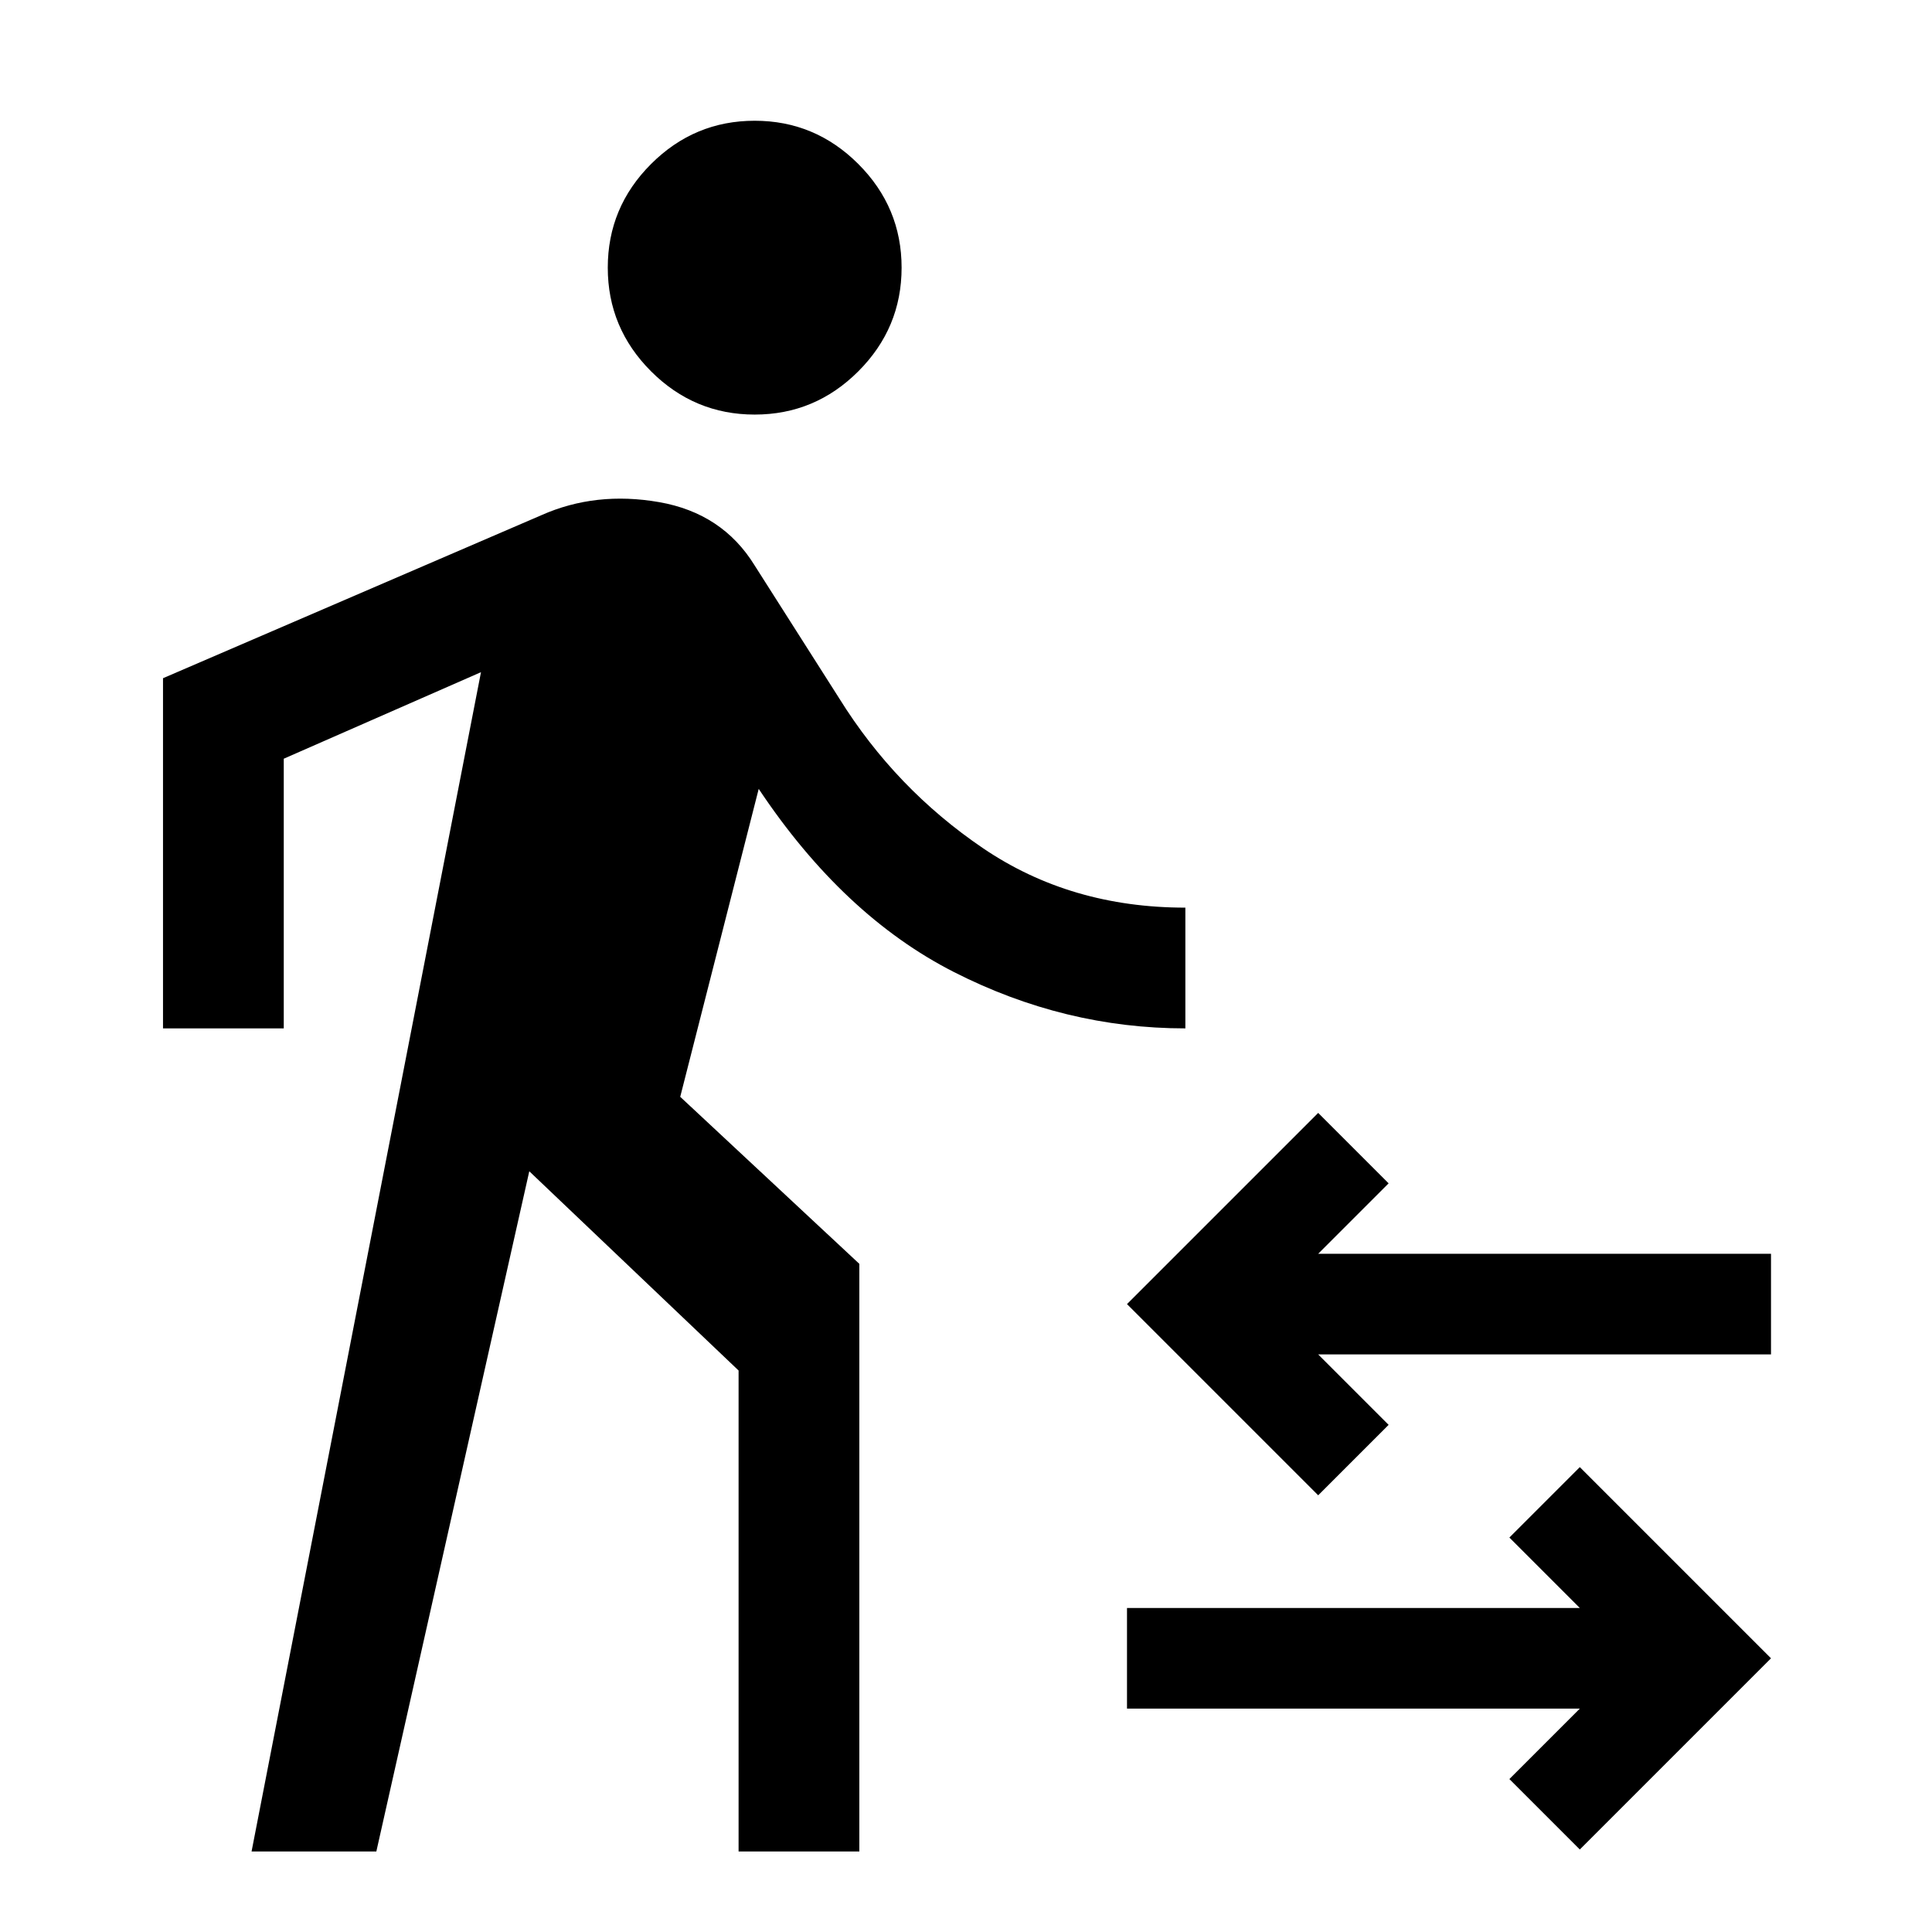 <svg xmlns="http://www.w3.org/2000/svg" viewBox="0 -960 960 960"><path d="m125-40 114-586-98 43v134H81v-174l188-81q27-12 58.5-6.5T375-679l42 66q28 45 71.5 74.5T589-509v60q-60 0-115-28t-97-91l-39 153 89 83v292h-60v-239l-104-99-76 338h-62Zm250-714q-30 0-51.5-21.5T302-827q0-30 21.5-51.5T375-900q30 0 51.5 21.5T448-827q0 30-21.5 51.5T375-754ZM785-41l-35-35 35-35H560v-50h225l-35-35 35-35 95 95-95 95ZM655-217l-95-95 95-95 35 35-35 35h225v50H655l35 35-35 35Z"/></svg>